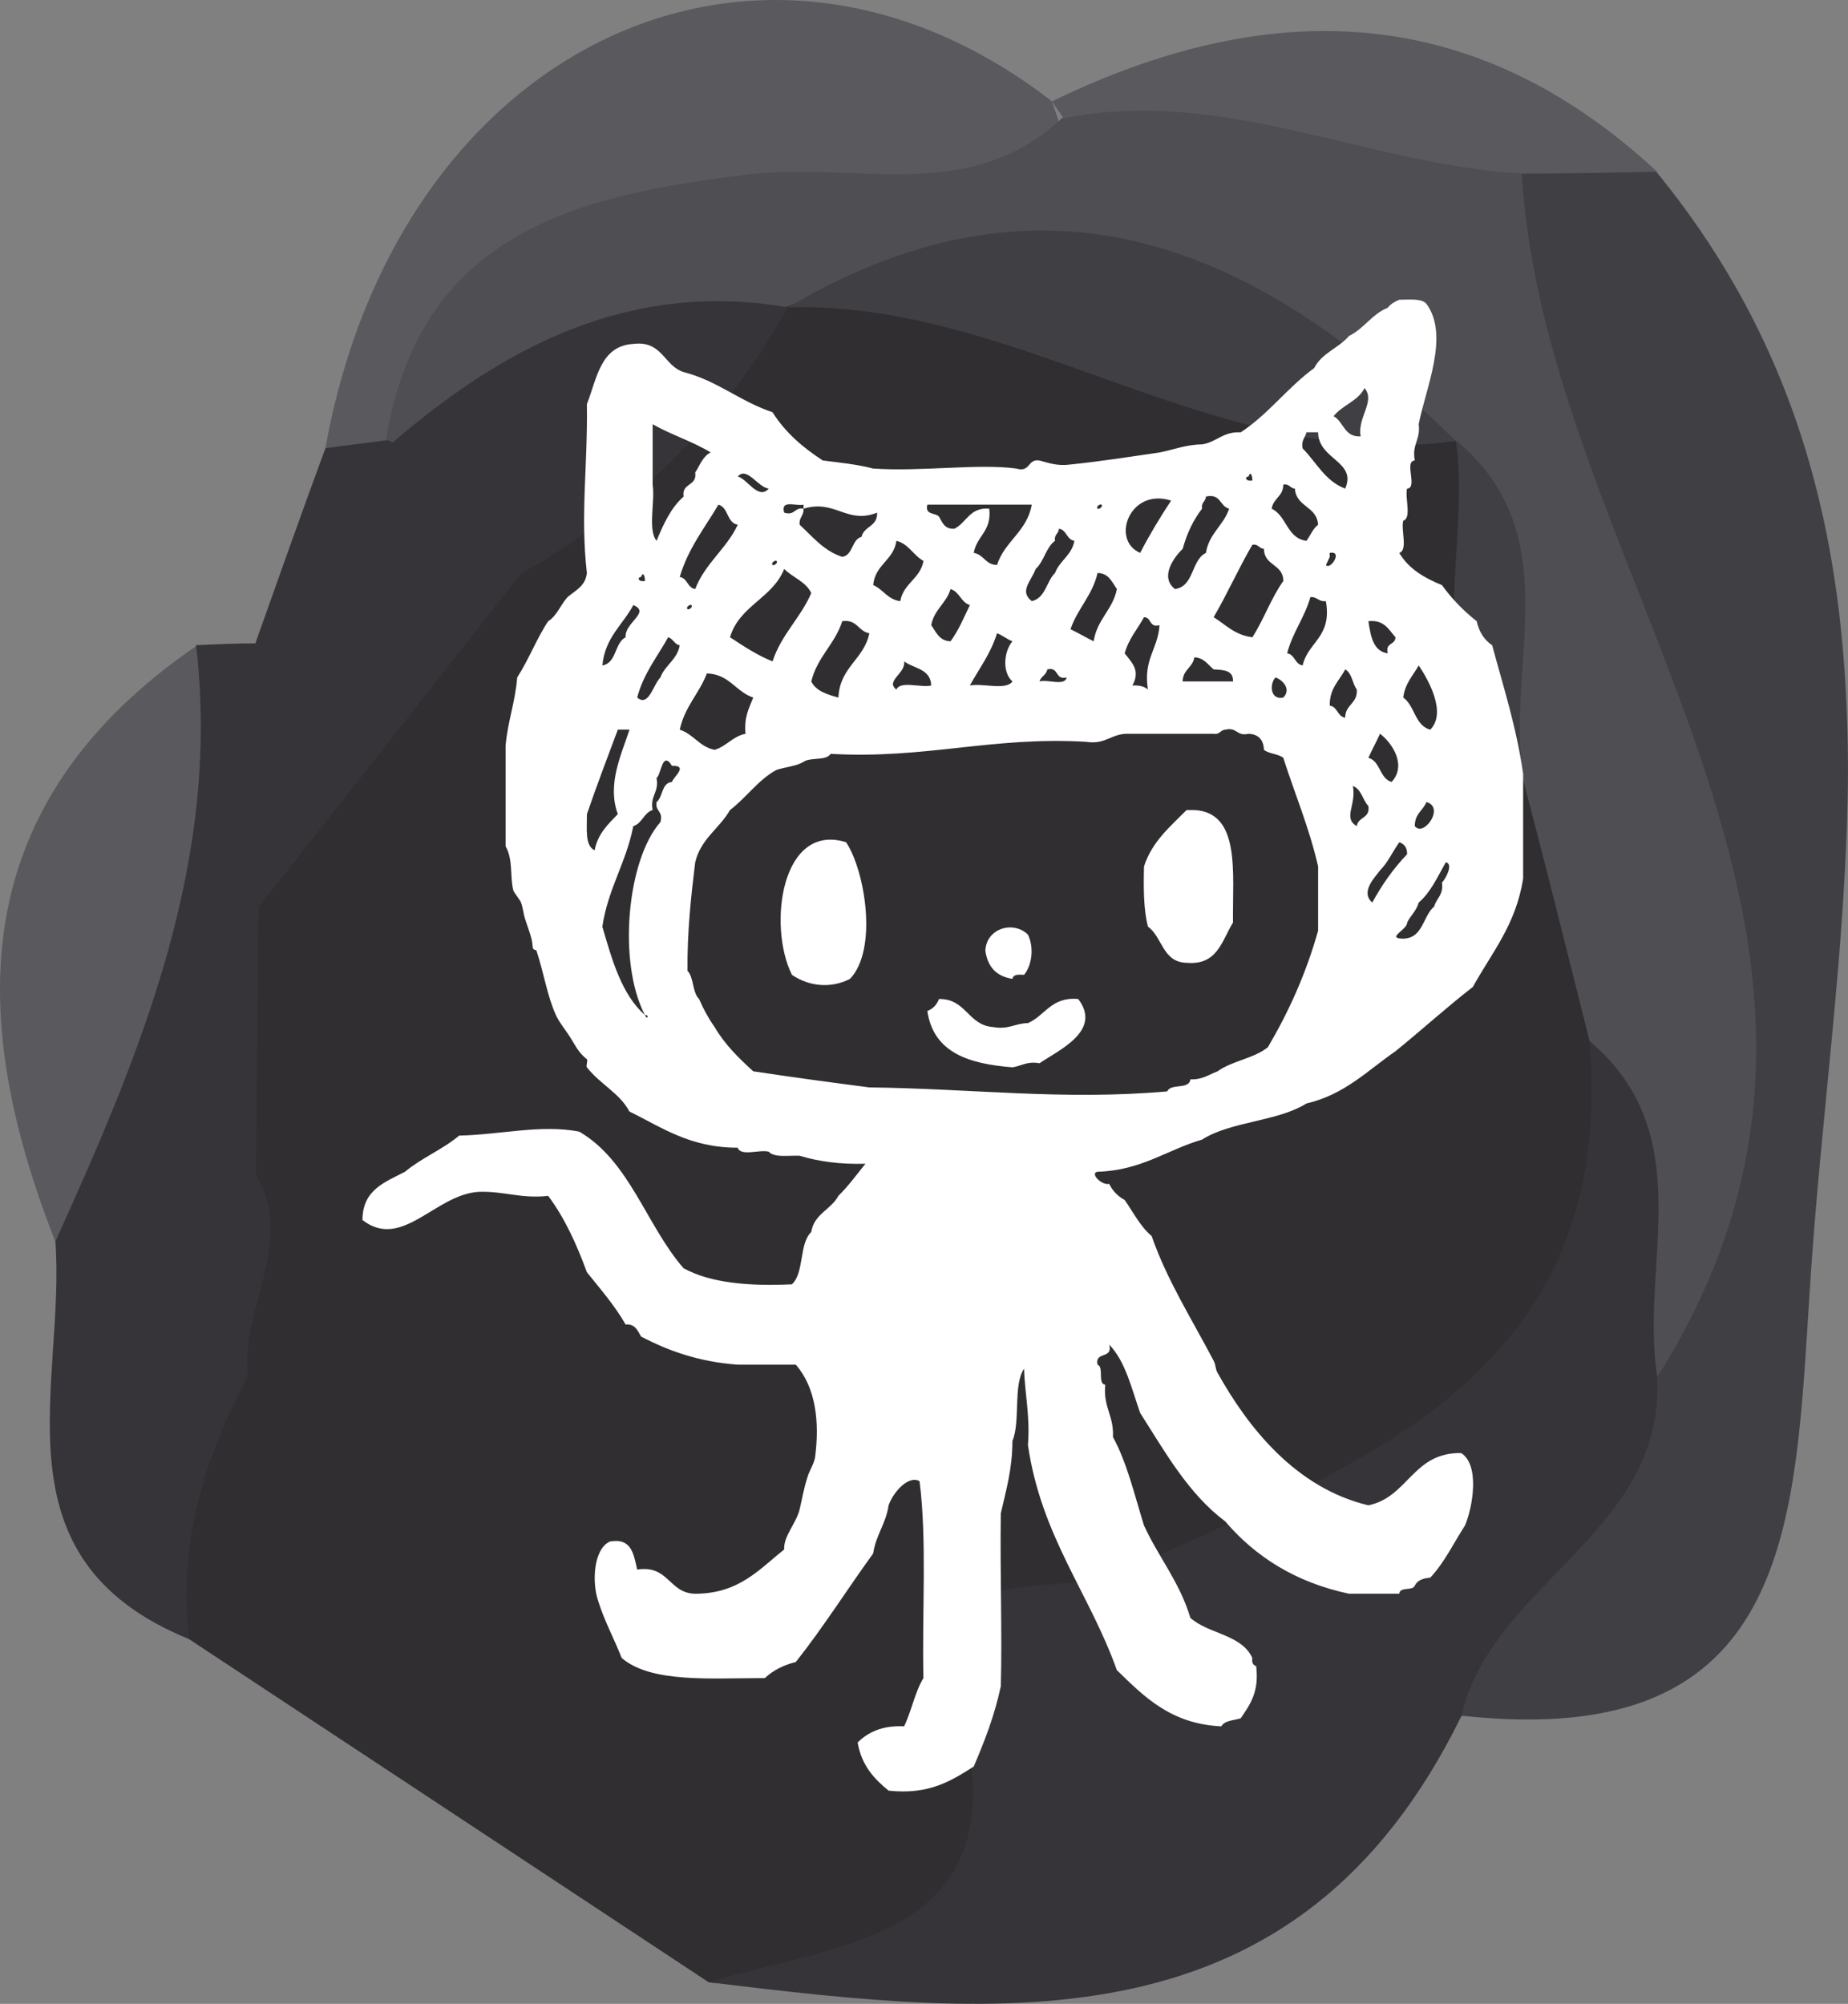 <?xml version="1.0" encoding="UTF-8" standalone="no"?>
<!-- Created with Inkscape (http://www.inkscape.org/) -->

<svg
   xmlns:dc="http://purl.org/dc/elements/1.1/"
   xmlns:cc="http://creativecommons.org/ns#"
   xmlns:rdf="http://www.w3.org/1999/02/22-rdf-syntax-ns#"
   xmlns:svg="http://www.w3.org/2000/svg"
   xmlns="http://www.w3.org/2000/svg"
   xmlns:sodipodi="http://sodipodi.sourceforge.net/DTD/sodipodi-0.dtd"
   xmlns:inkscape="http://www.inkscape.org/namespaces/inkscape"
   width="52.657mm"
   height="57.097mm"
   viewBox="0 0 52.657 57.097"
   version="1.1"
   id="svg8847"
   inkscape:version="0.92.3 (3ce5693, 2018-03-11)"
   sodipodi:docname="github.svg">
  <rect x="0" y="0" width="52.657" height="57.097" fill="#808080" stroke="none"/>
  <defs
     id="defs8841" />
  <sodipodi:namedview
     id="base"
     pagecolor="#ffffff"
     bordercolor="#666666"
     borderopacity="1.0"
     inkscape:pageopacity="0.0"
     inkscape:pageshadow="2"
     inkscape:zoom="1.4"
     inkscape:cx="73.754645"
     inkscape:cy="107.73421"
     inkscape:document-units="mm"
     inkscape:current-layer="layer1"
     showgrid="false"
     fit-margin-top="0"
     fit-margin-left="0"
     fit-margin-right="0"
     fit-margin-bottom="0"
     inkscape:window-width="1366"
     inkscape:window-height="658"
     inkscape:window-x="0"
     inkscape:window-y="27"
     inkscape:window-maximized="1" />
  <g
     inkscape:label="Layer 1"
     inkscape:groupmode="layer"
     id="layer1"
     transform="translate(-31.124,-97.606)">
    <path
       style="clip-rule:evenodd;fill:#302e31;fill-rule:evenodd;stroke-width:0.025;image-rendering:optimizeQuality;shape-rendering:geometricPrecision;text-rendering:geometricPrecision"
       inkscape:connector-curvature="0"
       id="path1515"
       d="m 51.319,154.089 c -4.928,-3.251 -9.881,-6.528 -14.809,-9.779 -2.032,-2.362 -1.524,-4.801 -0.254,-7.265 1.448,-2.184 1.321,-4.521 0.533,-6.884 -0.483,-2.134 -0.432,-4.267 0.203,-6.376 1.549,-4.293 4.496,-7.569 7.62,-10.694 2.591,-2.388 4.928,-5.055 7.747,-7.188 0.762,-0.483 1.6,-0.838 2.464,-1.041 6.02,-0.305 11.278,2.591 16.917,3.937 0.813,0.432 1.448,1.067 1.956,1.854 1.346,2.896 1.143,6.223 2.591,9.093 1.092,2.591 2.083,5.207 2.311,8.052 0.152,2.515 -0.356,4.877 -1.448,7.138 -7.925,16.409 -11.735,9.652 -18.263,17.247 -0.787,0.914 -5.842,2.108 -7.595,1.905 z"
       class="fil26" />
    <path
       style="clip-rule:evenodd;fill:#363438;fill-rule:evenodd;stroke-width:0.025;image-rendering:optimizeQuality;shape-rendering:geometricPrecision;text-rendering:geometricPrecision"
       inkscape:connector-curvature="0"
       id="path1517"
       d="m 51.319,154.089 c 4.064,-1.194 9.043,-1.295 7.087,-8.103 -1.219,-4.191 2.743,-2.718 4.699,-3.607 6.63,-3.023 14.123,-5.461 13.31,-15.113 5.461,1.016 3.48,5.309 3.759,8.585 0.508,5.639 -3.658,8.001 -7.417,10.668 -4.674,9.525 -13.03,8.585 -21.438,7.569 z"
       class="fil28" />
    <path
       style="clip-rule:evenodd;fill:#403f44;fill-rule:evenodd;stroke-width:0.025;image-rendering:optimizeQuality;shape-rendering:geometricPrecision;text-rendering:geometricPrecision"
       inkscape:connector-curvature="0"
       id="path1519"
       d="m 72.757,146.52 c 0.864,-3.81 5.817,-5.233 5.588,-9.678 1.676,-5.918 1.626,-11.557 -1.448,-17.171 -2.921,-5.36 -3.505,-11.278 -2.667,-17.323 1.397,-0.864 2.769,-0.889 4.089,0.152 4.343,5.309 5.436,11.049 5.461,16.942 v 0.152 c -0.025,4.902 -0.787,9.881 -1.092,14.834 -0.432,6.553 -0.432,13.107 -9.906,12.065 z"
       class="fil27" />
    <path
       style="clip-rule:evenodd;fill:#363438;fill-rule:evenodd;stroke-width:0.025;image-rendering:optimizeQuality;shape-rendering:geometricPrecision;text-rendering:geometricPrecision"
       inkscape:connector-curvature="0"
       id="path1521"
       d="m 38.492,123.482 c -0.025,2.54 -0.051,5.055 -0.076,7.595 1.143,1.956 -0.457,3.81 -0.229,5.741 -1.245,2.337 -2.007,4.801 -1.676,7.493 -5.664,-2.311 -3.505,-7.239 -3.81,-11.354 -0.254,-6.045 1.93,-11.481 4.013,-16.968 0.559,-0.025 1.118,-0.051 1.676,-0.051 1.981,2.489 1.092,5.004 0.076,7.519 z"
       class="fil28" />
    <path
       style="clip-rule:evenodd;fill:#5a595d;fill-rule:evenodd;stroke-width:0.025;image-rendering:optimizeQuality;shape-rendering:geometricPrecision;text-rendering:geometricPrecision"
       inkscape:connector-curvature="0"
       id="path1523"
       d="m 40.397,110.375 c 2.057,-11.456 12.345,-16.358 20.701,-9.881 0.152,0.432 0.279,0.838 0.432,1.27 -5.258,4.801 -14.072,1.626 -18.542,8.255 -0.813,0.457 -1.676,0.559 -2.591,0.356 z"
       class="fil32" />
    <path
       style="clip-rule:evenodd;fill:#5a595d;fill-rule:evenodd;stroke-width:0.025;image-rendering:optimizeQuality;shape-rendering:geometricPrecision;text-rendering:geometricPrecision"
       inkscape:connector-curvature="0"
       id="path1525"
       d="m 36.714,116.014 c 0.711,6.147 -1.575,11.583 -4.013,16.968 -2.591,-6.579 -2.464,-12.522 4.013,-16.968 z"
       class="fil32" />
    <path
       style="clip-rule:evenodd;fill:#363438;fill-rule:evenodd;stroke-width:0.025;image-rendering:optimizeQuality;shape-rendering:geometricPrecision;text-rendering:geometricPrecision"
       inkscape:connector-curvature="0"
       id="path1527"
       d="m 40.397,110.375 c 0.584,-0.076 1.168,-0.152 1.778,-0.229 0.381,0 0.737,0.025 1.118,0.025 1.473,0.838 3.886,1.041 2.667,3.785 -2.489,3.175 -4.979,6.35 -7.493,9.525 -0.025,-2.515 -0.051,-5.029 -0.076,-7.519 0.66,-1.854 1.321,-3.734 2.007,-5.588 z"
       class="fil28" />
    <path
       style="clip-rule:evenodd;fill:#5a595d;fill-rule:evenodd;stroke-width:0.025;image-rendering:optimizeQuality;shape-rendering:geometricPrecision;text-rendering:geometricPrecision"
       inkscape:connector-curvature="0"
       id="path1529"
       d="m 78.32,102.501 c -1.27,0.025 -2.565,0.051 -3.835,0.051 -4.801,3.124 -8.941,0.914 -13.056,-1.575 0,0 -0.33,-0.483 -0.33,-0.483 6.172,-2.997 11.989,-2.87 17.247,2.007 z"
       class="fil32" />
    <path
       style="clip-rule:evenodd;fill:#4f4e52;fill-rule:evenodd;stroke-width:0.025;image-rendering:optimizeQuality;shape-rendering:geometricPrecision;text-rendering:geometricPrecision"
       inkscape:connector-curvature="0"
       id="path1531"
       d="m 61.429,100.977 c 4.521,-0.914 8.662,1.321 13.056,1.575 0.686,11.506 11.735,21.819 3.861,34.291 -0.508,-3.226 1.245,-6.884 -1.93,-9.576 -0.635,-2.54 -1.27,-5.08 -1.93,-7.595 -2.235,-2.845 0.457,-6.68 -1.905,-9.525 v 0 c -6.172,-2.134 -11.913,-6.401 -19.025,-3.81 v 0 c -3.607,1.727 -6.884,4.42 -11.278,3.861 l -0.152,-0.076 c 0.965,-5.893 5.461,-6.96 10.313,-7.544 3.023,-0.381 6.325,0.889 8.966,-1.626 z"
       class="fil31" />
    <path
       style="clip-rule:evenodd;fill:#403f44;fill-rule:evenodd;stroke-width:0.025;image-rendering:optimizeQuality;shape-rendering:geometricPrecision;text-rendering:geometricPrecision"
       inkscape:connector-curvature="0"
       id="path1533"
       d="m 53.58,106.362 c 7.468,-4.42 13.513,-1.626 19.025,3.81 -6.782,0.94 -12.395,-3.988 -19.025,-3.81 z"
       class="fil27" />
    <path
       style="clip-rule:evenodd;fill:#363438;fill-rule:evenodd;stroke-width:0.025;image-rendering:optimizeQuality;shape-rendering:geometricPrecision;text-rendering:geometricPrecision"
       inkscape:connector-curvature="0"
       id="path1535"
       d="m 42.302,110.223 c 3.251,-2.794 6.807,-4.623 11.278,-3.861 -1.829,3.251 -4.369,5.766 -7.62,7.595 -1.219,-1.245 -2.438,-2.489 -3.658,-3.734 z"
       class="fil28" />
    <path
       style="clip-rule:evenodd;fill:#403f44;fill-rule:evenodd;stroke-width:0.025;image-rendering:optimizeQuality;shape-rendering:geometricPrecision;text-rendering:geometricPrecision"
       inkscape:connector-curvature="0"
       id="path1537"
       d="m 72.605,110.146 c 3.2,2.667 1.448,6.299 1.905,9.525 -3.15,-2.667 -1.422,-6.299 -1.905,-9.525 z"
       class="fil27" />
    <g
       transform="matrix(0.387,0,0,0.402,37.526,106.14)"
       id="git_1_"
       style="fill:#ffffff;fill-opacity:1">
      <g
         id="g9528"
         style="fill:#ffffff;fill-opacity:1">
        <path
           style="clip-rule:evenodd;fill:#ffffff;fill-opacity:1;fill-rule:evenodd"
           d="m 64.269,61.825 c 3.233,-0.092 5.096,-1.549 7.693,-2.279 2.114,-1.301 5.561,-1.273 7.689,-2.562 2.801,-0.621 4.5,-2.338 6.552,-3.701 1.923,-1.496 3.74,-3.096 5.698,-4.558 1.383,-2.418 3.18,-4.414 3.702,-7.695 v -7.402 c -0.485,-3.312 -1.453,-6.144 -2.278,-9.117 -0.574,-0.373 -0.963,-0.935 -1.14,-1.707 -0.972,-0.734 -1.828,-1.59 -2.562,-2.561 -1.299,-0.51 -2.457,-1.16 -3.137,-2.281 0.644,-0.209 0.113,-1.6 0.286,-2.277 0.644,-0.213 0.112,-1.601 0.284,-2.279 0.817,-0.041 -0.248,-1.955 0.568,-1.996 -0.221,-1.176 0.439,-1.463 0.289,-2.564 0.516,-2.568 2.285,-6.289 0.568,-8.543 -0.367,-0.396 -1.239,-0.283 -1.996,-0.287 -0.336,0.137 -0.645,0.305 -0.854,0.57 -1.163,0.451 -1.744,1.483 -2.848,1.996 -0.751,0.859 -2.013,1.213 -2.564,2.279 -1.953,1.365 -3.371,3.271 -5.413,4.555 -1.308,-0.072 -1.769,0.697 -2.847,0.853 -1.217,0.016 -2.088,0.383 -3.135,0.574 -2.16,0.303 -4.308,0.627 -6.553,0.852 -0.979,0.125 -1.594,-0.113 -2.279,-0.285 -0.896,-0.139 -0.645,0.873 -1.707,0.572 -2.825,-0.371 -6.92,0.234 -10.54,0 C 46.61,11.689 45.312,11.564 44.041,11.41 42.58,10.5 41.275,9.43 40.336,7.988 37.963,7.234 36.299,5.767 33.787,5.142 32.33,4.702 32.236,2.894 30.084,3.148 c -2.42,0.143 -2.675,2.451 -3.416,4.273 0.069,4.389 -0.49,7.834 0,11.965 -0.103,0.943 -0.854,1.232 -1.425,1.711 -0.51,0.535 -0.773,1.315 -1.425,1.707 -0.854,1.236 -1.44,2.74 -2.281,3.986 -0.144,1.756 -0.697,3.102 -0.854,4.84 v 7.125 c 0.57,0.965 0.306,2.109 0.57,3.133 0.03,0.123 0.513,0.695 0.569,0.857 0.152,0.422 0.188,0.854 0.287,1.137 0.279,0.836 0.537,1.375 0.566,1.996 0.016,0.283 0.254,0.182 0.287,0.285 0.539,1.58 0.783,3.195 1.426,4.557 0.254,0.543 0.772,1.119 1.139,1.711 0.479,0.77 0.612,0.992 1.141,1.42 0.094,0.078 -0.082,0.473 0,0.574 0.989,1.207 2.429,1.838 3.133,3.131 2.388,1.123 4.455,2.568 7.975,2.564 0.212,0.641 1.596,0.109 2.281,0.283 0.412,0.441 1.455,0.254 2.275,0.287 1.398,0.408 2.989,0.621 4.846,0.568 -0.651,0.775 -1.262,1.586 -1.995,2.279 -0.538,0.98 -1.78,1.258 -1.997,2.564 -0.9,0.809 -0.505,2.91 -1.424,3.703 -3.181,0.139 -5.987,-0.09 -7.975,-1.141 -2.75,-3.037 -3.968,-7.613 -7.69,-9.686 -2.846,-0.516 -5.751,0.219 -8.831,0.285 -1.202,0.979 -2.783,1.588 -3.987,2.562 -1.45,0.736 -3.122,1.252 -3.136,3.42 2.914,2.176 5.346,-1.805 8.55,-1.994 1.871,-0.068 3.104,0.502 5.126,0.285 1.205,1.547 2.091,3.414 2.85,5.41 0.989,1.195 2.035,2.334 2.85,3.705 0.709,-0.051 0.887,0.439 1.138,0.855 2.018,1.018 4.276,1.797 7.12,1.994 h 4.274 c 1.476,1.629 1.757,4.047 1.422,6.549 -0.058,0.439 -0.413,0.936 -0.567,1.428 -0.287,0.877 -0.408,1.623 -0.572,2.275 -0.253,1.012 -1.193,1.883 -1.14,2.85 -1.831,1.395 -3.321,3.131 -6.553,3.135 -1.957,-0.037 -1.927,-2.059 -4.27,-1.713 -0.254,-1.072 -0.396,-2.258 -1.993,-1.992 -1.222,0.5 -1.366,2.914 -0.857,4.277 0.468,1.43 1.165,2.631 1.71,3.982 2.192,1.795 6.56,1.42 10.54,1.426 0.598,-0.543 1.356,-0.918 2.28,-1.141 2.017,-2.445 3.775,-5.146 5.695,-7.691 0.202,-1.316 0.94,-2.1 1.138,-3.416 0.332,-0.926 1.471,-2.162 2.279,-1.707 0.557,4.191 0.174,9.316 0.285,13.955 -0.629,0.984 -0.88,2.352 -1.424,3.418 -1.592,-0.076 -2.637,0.404 -3.419,1.143 0.28,1.619 1.216,2.582 2.278,3.414 2.973,0.316 4.619,-0.699 6.268,-1.707 0.789,-1.777 1.533,-3.596 1.994,-5.695 0.108,-3.609 -0.061,-7.912 0,-12.248 0.381,-1.619 0.854,-3.139 0.855,-5.131 0.604,-1.391 0.038,-3.947 0.855,-5.125 0.063,1.832 0.455,3.34 0.287,5.41 0.99,6.51 4.521,10.482 6.547,15.953 2.011,1.885 3.97,3.818 7.691,3.986 0.244,-0.424 0.92,-0.414 1.425,-0.568 0.669,-0.945 1.378,-1.852 1.141,-3.701 -0.224,-0.064 -0.332,-0.24 -0.284,-0.574 -0.784,-1.682 -3.238,-1.697 -4.56,-2.846 -0.786,-2.535 -2.345,-4.301 -3.417,-6.555 -0.694,-2.152 -1.249,-4.445 -2.283,-6.264 0.084,-1.506 -0.734,-2.113 -0.566,-3.701 -0.59,-0.074 -0.076,-1.252 -0.57,-1.426 -0.213,-0.975 1.158,-0.363 0.857,-1.424 1.192,1.176 1.647,3.096 2.278,4.838 1.854,2.803 3.562,5.744 6.264,7.693 2.239,2.514 5.177,4.322 9.118,5.129 h 3.701 c 0.046,-0.525 0.967,-0.176 1.139,-0.57 0.191,-0.383 0.613,-0.531 1.141,-0.57 1.033,-1.053 1.723,-2.453 2.562,-3.705 0.578,-1.322 1.092,-4.285 -0.283,-5.125 -3.572,-0.061 -3.897,3.131 -6.838,3.703 C 78.865,84.239 75.35,79.96 73.1,76.068 72.931,75.785 72.989,75.537 72.812,75.214 71.243,72.331 69.354,69.462 68.252,66.382 67.411,65.704 66.9,64.698 66.261,63.822 65.76,63.564 65.376,63.181 65.123,62.683 64.57,62.815 63.669,61.915 64.269,61.825 Z m 16.81,-43.01 c 0.012,0.017 0.259,-0.537 0.284,-0.572 0.016,-0.019 -0.023,-0.283 0,-0.283 1.014,-0.178 0.027,1.265 -0.284,0.855 z m -1.712,7.121 c -0.582,-0.086 -0.559,-0.773 -1.14,-0.855 0.401,-1.5 1.284,-2.516 1.71,-3.986 0.512,-0.039 0.601,0.344 1.142,0.285 0.468,2.556 -1.304,2.87 -1.712,4.556 z m 1.996,2.848 c -0.015,-1.246 0.709,-1.758 1.139,-2.565 0.502,0.26 0.521,0.996 0.854,1.424 0.072,1.021 -0.855,1.045 -0.854,1.998 -0.581,-0.084 -0.559,-0.775 -1.139,-0.857 z m 8.543,11.109 c 0.606,0.09 -0.041,1.242 -0.281,1.424 0.135,0.898 -0.41,1.113 -0.571,1.709 -0.846,0.674 -0.8,2.24 -2.279,2.279 -1.329,-0.021 0.335,-0.652 0.284,-1.141 0.26,-0.504 0.689,-0.832 0.857,-1.422 0.887,-0.728 1.391,-1.833 1.99,-2.849 z m -2.279,-2.566 c -0.012,-0.867 0.605,-1.106 0.857,-1.705 1.381,0.363 -0.206,2.511 -0.857,1.705 z m 0.289,-11.391 c 0.716,1.037 2.074,3.336 0.852,4.555 -1.139,-0.287 -1.141,-1.707 -1.993,-2.277 0.132,-1.008 0.719,-1.559 1.141,-2.278 z m -0.858,13.387 c -0.995,0.996 -1.84,2.145 -2.562,3.42 -0.92,-0.756 0.241,-1.83 0.57,-2.279 0.58,-0.557 0.933,-1.346 1.422,-1.996 0.35,0.124 0.588,0.366 0.57,0.855 z M 86.204,23.94 c -0.005,0.568 -0.776,0.363 -0.569,1.141 -1.079,-0.154 -1.256,-1.213 -1.426,-2.279 1.168,-0.122 1.491,0.599 1.995,1.138 z m -1.138,6.84 c 0.947,0.695 1.962,2.256 0.855,3.416 -0.901,-0.242 -0.812,-1.471 -1.713,-1.711 0.273,-0.58 0.585,-1.131 0.858,-1.705 z m -1.711,6.547 c -1.045,-0.584 -0.016,-1.484 -0.287,-2.844 0.633,0.223 0.715,0.992 1.141,1.422 0.139,0.894 -0.764,0.75 -0.854,1.422 z M 83.926,6.28 C 84.75,7.216 83.375,8.378 83.642,9.7 82.425,9.776 82.402,8.659 81.647,8.272 82.284,7.487 83.435,7.215 83.926,6.28 Z m -4.274,3.133 h 0.855 c 0.014,1.945 2.867,2.043 1.994,3.99 -1.472,-0.525 -2.123,-1.867 -3.135,-2.85 -0.118,-0.597 0.196,-0.754 0.286,-1.14 z m -1.709,3.707 c 0.461,-0.084 0.491,0.266 0.855,0.283 0.093,1.326 1.616,1.229 1.709,2.561 -0.385,0.281 -0.57,0.762 -0.855,1.141 -1.444,-0.168 -1.449,-1.773 -2.564,-2.277 0.113,-0.742 0.851,-0.863 0.855,-1.708 z m 0,15.093 c -0.986,0.199 -1.021,-0.998 -0.568,-1.426 0.576,0.208 1.16,0.86 0.568,1.426 z m -2.56,-15.668 c 0.148,-0.439 0.293,-0.018 0.283,0.285 -0.51,0.083 -0.585,-0.269 -0.283,-0.285 z m 0.283,4.842 c 0.461,-0.078 0.488,0.271 0.854,0.285 0.005,1.23 1.42,1.049 1.424,2.281 -0.891,1.197 -1.438,2.74 -2.277,3.986 -1.278,-0.145 -1.961,-0.887 -2.851,-1.422 1.006,-1.655 1.842,-3.474 2.85,-5.13 z m -1.426,9.686 h -3.704 c 0.008,-0.852 0.743,-0.971 0.857,-1.711 0.729,0.035 0.998,0.527 1.423,0.857 0.727,0.035 1.463,0.055 1.424,0.854 z M 71.963,14.827 c -0.08,-0.463 0.269,-0.49 0.283,-0.858 1.105,-0.246 1.015,0.697 1.711,0.858 -0.414,1.199 -1.48,1.748 -1.711,3.133 -1.096,0.518 -0.854,2.373 -2.278,2.564 -1.119,-0.84 -0.127,-2.201 0.568,-2.851 0.317,-1.108 0.79,-2.059 1.427,-2.846 z m -2.28,-0.573 c -0.811,1.186 -1.58,2.408 -2.278,3.705 -2.19,-0.9 -0.772,-4.644 2.278,-3.705 z m -1.994,8.264 c 0.564,0 0.363,0.773 1.139,0.566 -0.105,1.695 -1.209,2.4 -0.851,4.559 -0.254,-0.221 -0.645,-0.307 -1.143,-0.283 0.609,-1.066 -0.032,-1.619 -0.569,-2.279 0.295,-1.034 0.945,-1.717 1.424,-2.563 z m -1.996,-1.994 c -0.313,1.486 -1.463,2.137 -1.71,3.701 -0.577,-0.271 -1.127,-0.582 -1.708,-0.856 0.523,-1.471 1.608,-2.381 1.994,-3.986 0.836,0.018 1.057,0.649 1.424,1.141 z m -1.136,-5.983 c 0.146,0.145 -0.207,0.361 -0.287,0.285 -0.147,-0.15 0.208,-0.363 0.287,-0.285 z m -4.843,4.557 c 0.61,-0.527 0.753,-1.529 1.423,-1.994 -0.082,-0.461 0.27,-0.488 0.289,-0.857 0.58,0.086 0.555,0.773 1.135,0.857 -0.192,1.039 -1.078,1.391 -1.424,2.279 -0.638,0.596 -0.694,1.773 -1.709,1.996 -0.942,-0.699 -0.065,-1.386 0.286,-2.281 z m 2.277,7.69 c -0.124,0.641 -1.403,0.115 -1.995,0.285 0.104,-0.373 0.503,-0.447 0.57,-0.854 0.879,-0.215 0.547,0.783 1.425,0.569 z M 51.737,14.541 h 7.69 c -0.359,1.916 -1.985,2.572 -2.562,4.274 -0.851,-0.004 -0.967,-0.742 -1.711,-0.856 0.216,-1.213 1.332,-1.518 1.141,-3.133 -1.443,-0.117 -1.668,0.994 -2.564,1.42 -0.713,0.053 -0.89,-0.436 -1.137,-0.854 -0.268,-0.302 -1.051,-0.087 -0.857,-0.851 z m 6.267,12.532 c -0.489,0.654 -2.174,0.103 -3.137,0.287 0.69,-1.217 1.539,-2.262 1.998,-3.703 0.422,0.145 0.719,0.422 1.139,0.568 -0.623,0.682 -0.783,2.195 0,2.848 z m -4.559,-2.848 c -0.834,-0.021 -1.055,-0.652 -1.424,-1.141 0.214,-1.117 1.113,-1.545 1.424,-2.561 0.662,0.19 0.762,0.943 1.422,1.137 -0.443,0.885 -0.843,1.815 -1.422,2.565 z m -1.424,3.135 c -0.772,0.174 -2.26,-0.359 -2.561,0.283 -0.852,-0.592 0.713,-1.158 0.566,-1.994 0.718,0.517 1.952,0.516 1.995,1.711 z m -2.56,-10.256 c 0.911,0.225 1.241,1.031 1.99,1.424 -0.236,1.279 -1.469,1.566 -1.709,2.852 -0.934,-0.113 -1.254,-0.836 -1.993,-1.139 0.145,-1.473 1.495,-1.737 1.712,-3.137 z m -6.84,-2.563 v 0.285 c 2.342,-0.68 3.188,1.133 5.415,0.281 0.049,1 -0.964,0.941 -1.144,1.713 -0.749,0.197 -0.602,1.293 -1.422,1.422 -1.371,-0.432 -2.178,-1.428 -3.135,-2.279 -0.064,-0.537 0.324,-0.625 0.285,-1.137 -0.686,-0.117 -0.619,0.519 -1.425,0.281 -0.291,-0.956 0.888,-0.441 1.426,-0.566 z m 4.845,9.116 c -0.401,1.873 -2.176,2.383 -2.279,4.557 -0.827,-0.219 -1.64,-0.451 -1.997,-1.141 0.439,-1.744 1.738,-2.631 2.281,-4.271 1.103,-0.155 1.173,0.726 1.995,0.855 z m -6.838,-5.129 c 0.149,0.149 -0.208,0.367 -0.288,0.287 -0.143,-0.149 0.208,-0.365 0.288,-0.287 z m 0.568,0.57 c 0.624,0.611 1.585,0.885 1.993,1.709 -0.788,1.775 -2.201,2.924 -2.85,4.842 -1.163,-0.445 -2.141,-1.086 -3.133,-1.709 0.693,-2.252 3.133,-2.758 3.99,-4.842 z M 38.348,30.78 c -0.951,0.186 -1.393,0.885 -2.274,1.139 -1.122,-0.213 -1.55,-1.111 -2.567,-1.428 0.363,-1.631 1.43,-2.557 1.996,-3.986 1.66,0.045 2.117,1.299 3.416,1.709 -0.306,0.738 -0.693,1.398 -0.571,2.566 z m -6.266,-3.992 c -0.527,0.5 -0.861,2.129 -1.709,1.426 0.469,-1.717 1.482,-2.883 2.279,-4.273 0.377,0.101 0.449,0.502 0.854,0.568 -0.196,1.04 -1.078,1.39 -1.424,2.279 z m 2.28,-5.127 c 0.147,0.148 -0.206,0.361 -0.286,0.285 -0.148,-0.145 0.209,-0.364 0.286,-0.285 z m 5.698,-8.258 c -0.769,0.838 -1.58,-0.691 -2.281,-0.857 0.674,-0.747 1.483,0.781 2.281,0.857 z m -2.281,2.56 c -0.843,1.725 -2.403,2.727 -3.136,4.561 -0.579,-0.086 -0.556,-0.773 -1.138,-0.857 0.623,-2.033 1.84,-3.478 2.85,-5.125 0.75,0.195 0.602,1.294 1.424,1.421 z M 31.511,13.12 V 8.842 c 1.351,0.74 2.956,1.223 4.274,1.998 -0.584,0.266 -0.791,0.916 -1.142,1.422 0.156,1.006 -1.009,0.701 -0.853,1.707 -0.926,0.781 -1.48,1.941 -1.992,3.135 -0.659,-0.768 -0.101,-2.748 -0.287,-3.984 z m -0.852,6.546 c 0.149,-0.439 0.296,-0.019 0.284,0.287 -0.51,0.079 -0.583,-0.269 -0.284,-0.287 z m -0.571,1.995 c 1.312,0.514 -0.67,1.246 -0.566,2.279 -0.831,0.406 -0.648,1.826 -1.713,1.996 0.196,-1.99 1.5,-2.871 2.279,-4.275 z m -3.416,14.812 c 0.723,-2.024 1.503,-4 2.275,-5.983 h 0.857 c -0.547,1.666 -1.682,3.846 -0.857,5.983 -0.707,0.721 -1.473,1.375 -1.707,2.566 -0.732,-0.316 -0.562,-1.531 -0.568,-2.566 z m 6.263,-2.277 c -0.787,0.068 -0.648,1.059 -1.137,1.426 -0.117,0.686 0.517,0.617 0.283,1.422 -2.443,2.654 -3.17,9.92 -1.139,13.674 0.344,-0.029 0.175,0.414 0,0 -1.695,-1.438 -2.409,-3.855 -3.135,-6.268 0.422,-2.713 1.751,-4.518 2.279,-7.123 0.66,-0.191 0.764,-0.943 1.423,-1.141 -0.2,-1.055 0.487,-1.221 0.288,-2.277 0.332,-0.172 0.414,-2.006 1.137,-0.855 1.256,-0.04 0.081,0.808 0.001,1.142 z m 14.531,21.65 C 44.592,55.487 41.737,55.116 38.918,54.705 37.856,53.773 36.826,52.809 36.073,51.568 35.629,50.966 35.252,50.3 34.93,49.58 c -0.503,-0.451 -0.375,-1.529 -0.854,-1.998 -0.024,-2.777 0.257,-5.248 0.567,-7.689 0.413,-1.676 1.786,-2.393 2.563,-3.707 1.209,-0.881 2.054,-2.125 3.421,-2.844 0.651,-0.207 1.455,-0.256 1.993,-0.572 0.51,-0.346 1.659,-0.049 1.994,-0.566 6.941,0.385 11.861,-1.242 18.799,-0.855 1.465,0.228 1.871,-0.604 3.135,-0.568 h 6.267 c 0.458,0.076 0.494,-0.273 0.854,-0.289 0.87,-0.207 0.842,0.492 1.714,0.289 0.72,0.033 1.104,0.41 1.137,1.139 0.375,0.289 1.047,0.277 1.424,0.566 0.852,2.57 1.904,4.936 2.564,7.695 v 4.555 c -0.902,3.084 -2.186,5.791 -3.7,8.262 -1.013,0.795 -2.643,0.965 -3.704,1.709 -0.636,0.225 -1.111,0.6 -1.997,0.568 -0.101,0.756 -1.45,0.26 -1.708,0.855 -7.672,0.646 -14.307,-0.196 -21.933,-0.284 z m 23.358,-8.832 c 2.287,0.195 2.596,-1.582 3.416,-2.85 -0.043,-3.562 0.578,-7.795 -2.848,-7.979 h -0.568 c -1.201,1.174 -2.537,2.223 -3.135,3.994 -0.043,1.56 -0.029,3.068 0.287,4.269 1.072,0.734 1.075,2.535 2.848,2.566 z m -29.059,0.852 c 1.245,0.82 2.856,0.992 4.277,0.287 2.066,-2.088 1.109,-7.662 -0.289,-9.686 -4.765,-1.427 -5.788,5.916 -3.988,9.399 z m 16.239,0.287 c 0.048,-0.33 0.449,-0.307 0.855,-0.287 0.572,-0.67 0.752,-1.908 0.287,-2.844 -1.072,-1.024 -3.078,-0.453 -3.139,1.139 0.17,1.164 0.835,1.822 1.997,1.992 z m 1.142,3.135 c -0.941,0.01 -1.422,0.479 -2.566,0.281 -1.864,-0.127 -1.971,-2.016 -3.986,-1.988 -0.16,0.406 -0.445,0.693 -0.857,0.85 0.449,2.971 3.085,3.75 6.267,3.992 0.666,-0.092 1.067,-0.451 1.992,-0.289 1.387,-0.92 4.637,-2.285 2.85,-4.553 -1.977,-0.18 -2.43,1.171 -3.7,1.707 z"
           id="path9526"
           inkscape:connector-curvature="0" />
      </g>
    </g>
    <g
       transform="matrix(0.265,0,0,0.265,122.838,230.849)"
       id="g9531" />
    <g
       transform="matrix(0.265,0,0,0.265,122.838,230.849)"
       id="g9533" />
    <g
       transform="matrix(0.265,0,0,0.265,122.838,230.849)"
       id="g9535" />
    <g
       transform="matrix(0.265,0,0,0.265,122.838,230.849)"
       id="g9537" />
    <g
       transform="matrix(0.265,0,0,0.265,122.838,230.849)"
       id="g9539" />
    <g
       transform="matrix(0.265,0,0,0.265,122.838,230.849)"
       id="g9541" />
    <g
       transform="matrix(0.265,0,0,0.265,122.838,230.849)"
       id="g9543" />
    <g
       transform="matrix(0.265,0,0,0.265,122.838,230.849)"
       id="g9545" />
    <g
       transform="matrix(0.265,0,0,0.265,122.838,230.849)"
       id="g9547" />
    <g
       transform="matrix(0.265,0,0,0.265,122.838,230.849)"
       id="g9549" />
    <g
       transform="matrix(0.265,0,0,0.265,122.838,230.849)"
       id="g9551" />
    <g
       transform="matrix(0.265,0,0,0.265,122.838,230.849)"
       id="g9553" />
    <g
       transform="matrix(0.265,0,0,0.265,122.838,230.849)"
       id="g9555" />
    <g
       transform="matrix(0.265,0,0,0.265,122.838,230.849)"
       id="g9557" />
    <g
       transform="matrix(0.265,0,0,0.265,122.838,230.849)"
       id="g9559" />
  </g>
</svg>
